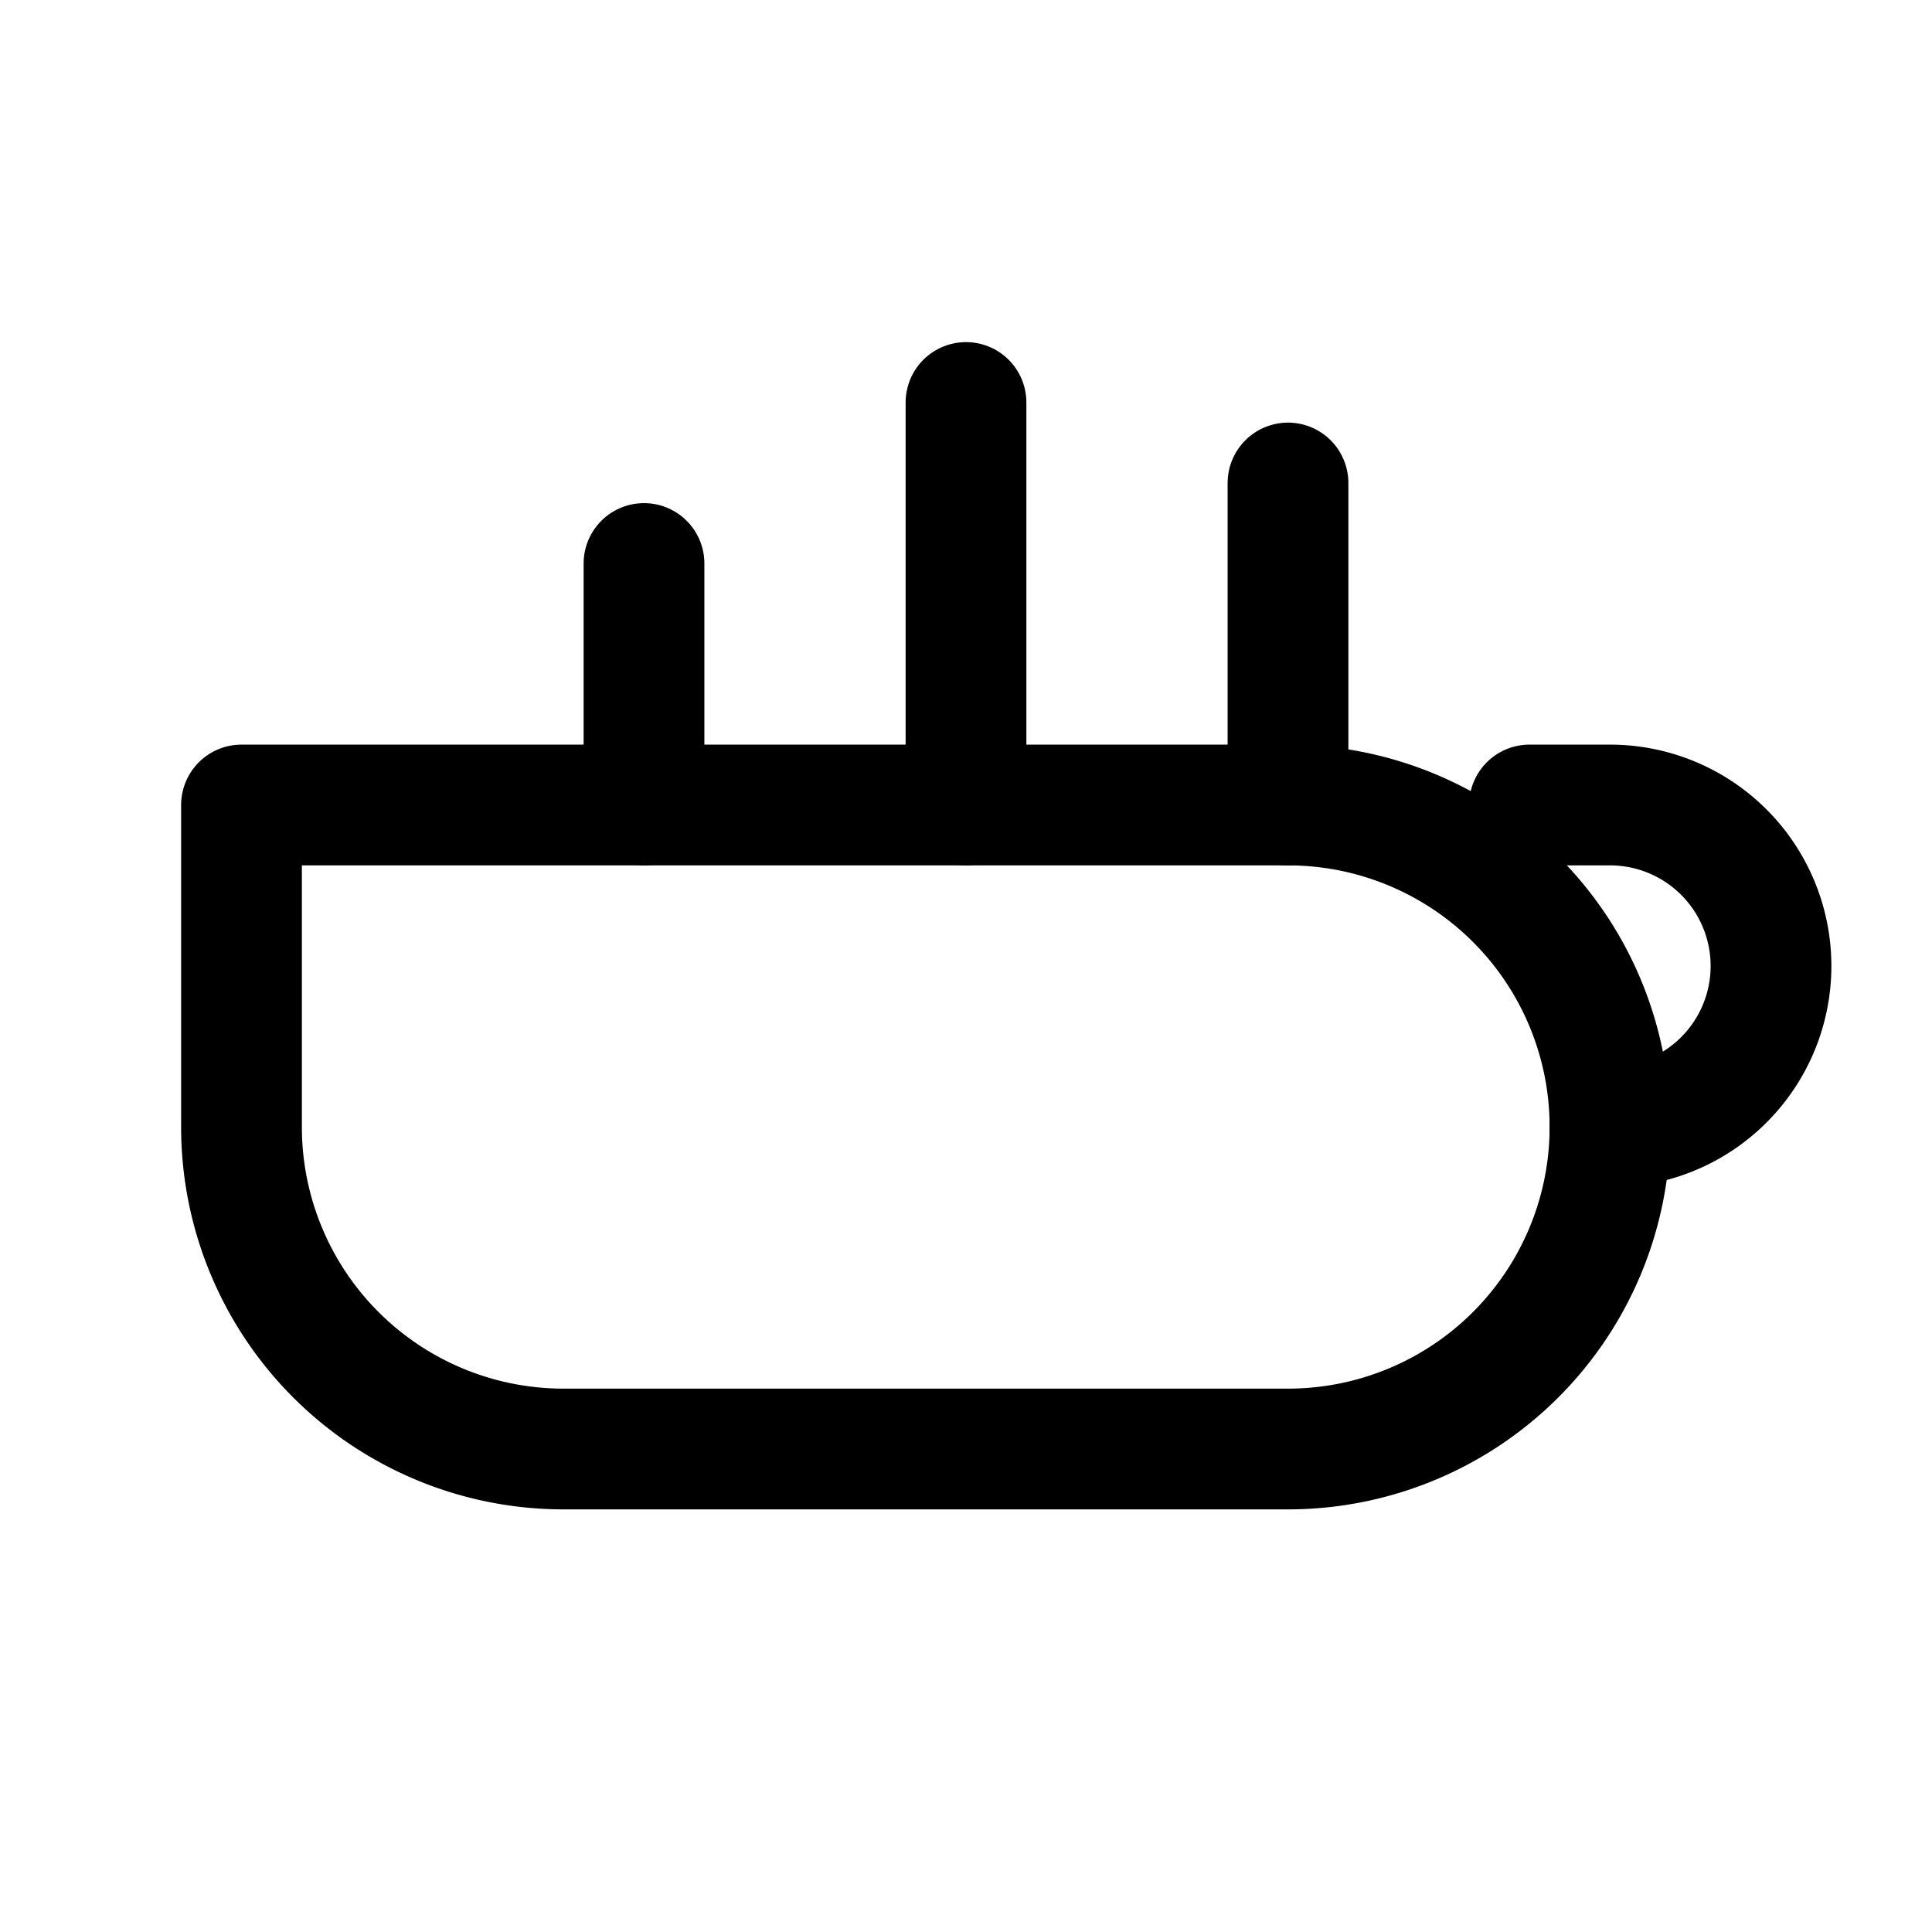 <svg xmlns="http://www.w3.org/2000/svg" width="24" height="24" viewBox="0 0 24 24" fill="none" stroke="currentColor" stroke-width="1.5" stroke-linecap="round" stroke-linejoin="round">
  <path d="M3 10h13a4 4 0 0 1 0 8H7a4 4 0 0 1-4-4v-4z"/>
  <path d="M16 10V6"/>
  <path d="M12 10V5"/>
  <path d="M8 10V7"/>
  <path d="M20 14a2 2 0 0 0 0-4h-1"/>
</svg>
